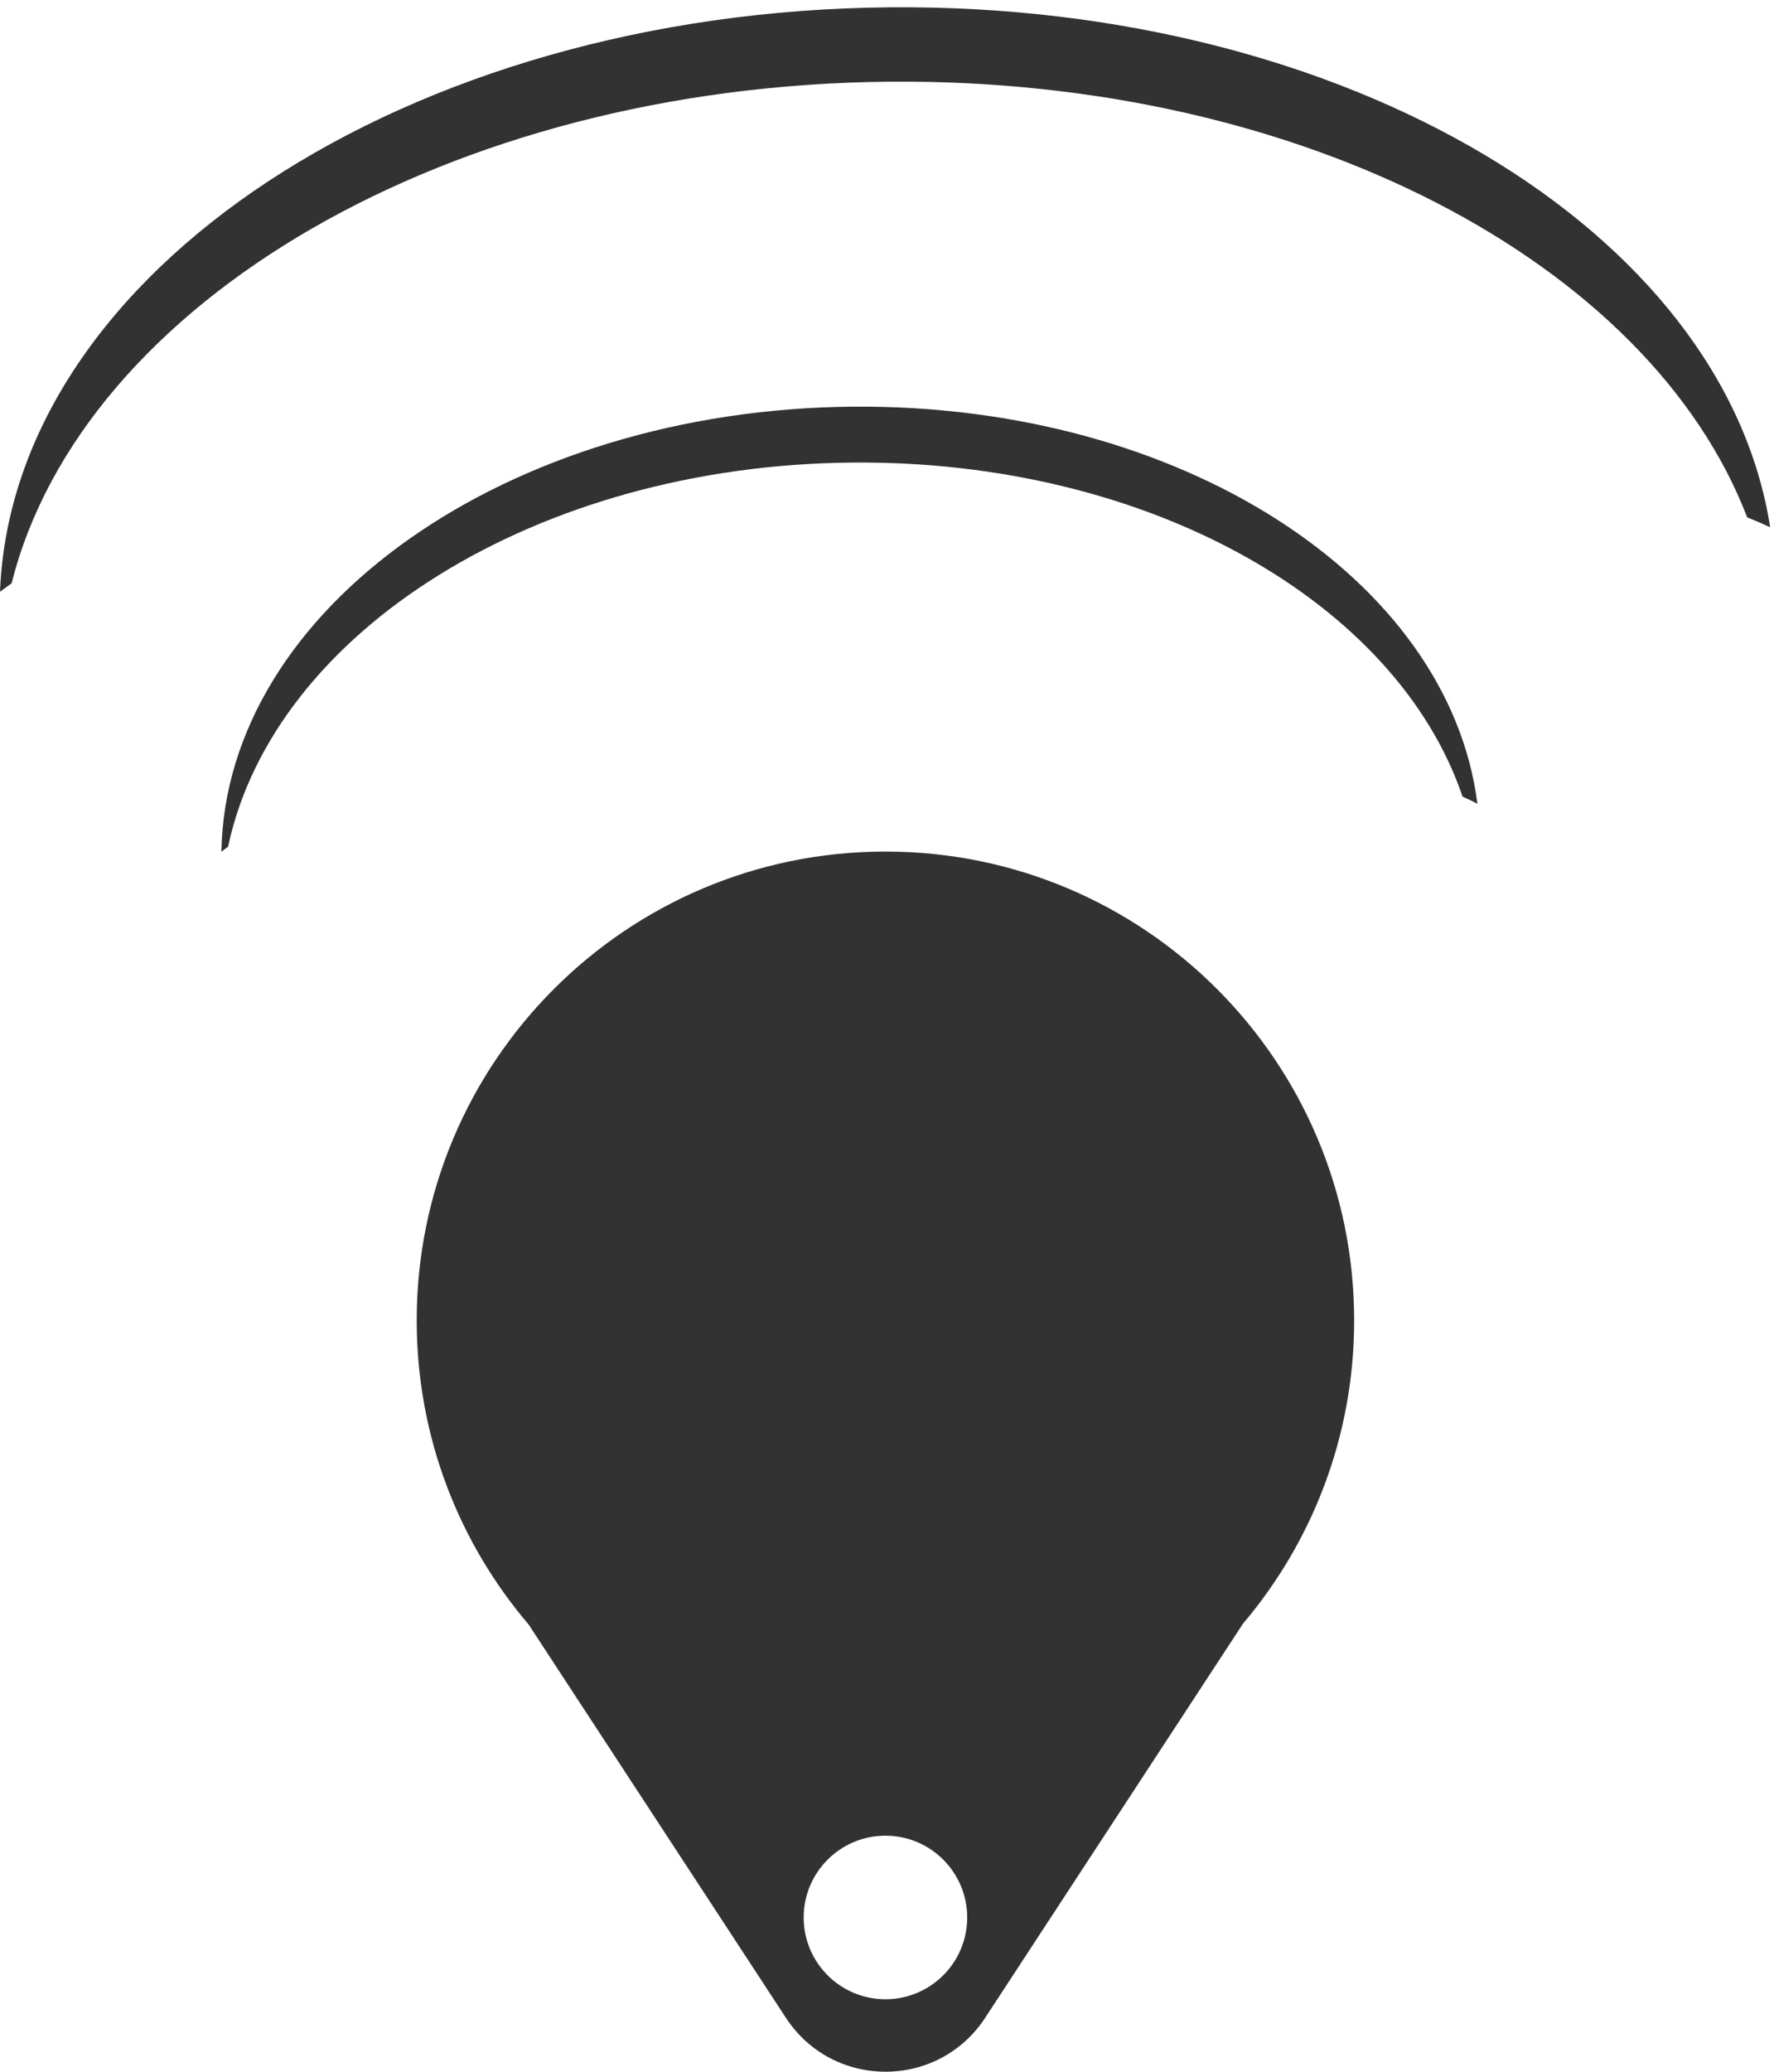 <svg width="298" height="348" viewBox="0 0 298 348" fill="none" xmlns="http://www.w3.org/2000/svg">
<path fill-rule="evenodd" clip-rule="evenodd" d="M38.317 142.164C45.994 106.11 90.102 78.115 143.222 77.675C193.005 77.263 234.628 101.185 245.681 133.768C246.524 134.149 247.357 134.549 248.179 134.967C243.367 97.12 198.305 67.836 143.27 68.292C85.207 68.773 37.911 102.174 37.19 143.038C37.562 142.743 37.938 142.451 38.317 142.164Z" fill="#323232"/>
<path fill-rule="evenodd" clip-rule="evenodd" d="M1.949 97.953C13.822 50.766 75.444 14.332 149.492 13.719C218.931 13.144 277.123 44.252 293.497 86.88C294.801 87.398 296.088 87.95 297.357 88.533C289.587 38.826 226.47 0.591 149.556 1.228C68.378 1.9 2.133 45.623 5.29941e-05 99.369C0.643 98.888 1.292 98.416 1.949 97.953Z" fill="#323232"/>
<path fill-rule="evenodd" clip-rule="evenodd" d="M227.474 221.737C227.474 241.144 220.454 258.91 208.813 272.636L165.489 338.847C157.594 350.913 139.913 350.913 132.018 338.847L88.802 272.801C77.078 259.053 70 241.222 70 221.737C70 178.252 105.252 143 148.737 143C192.223 143 227.474 178.252 227.474 221.737ZM148.737 335.729C156.322 335.729 162.47 329.581 162.47 321.996C162.47 314.411 156.322 308.263 148.737 308.263C141.152 308.263 135.004 314.411 135.004 321.996C135.004 329.581 141.152 335.729 148.737 335.729Z" fill="#323232"/>
</svg>
